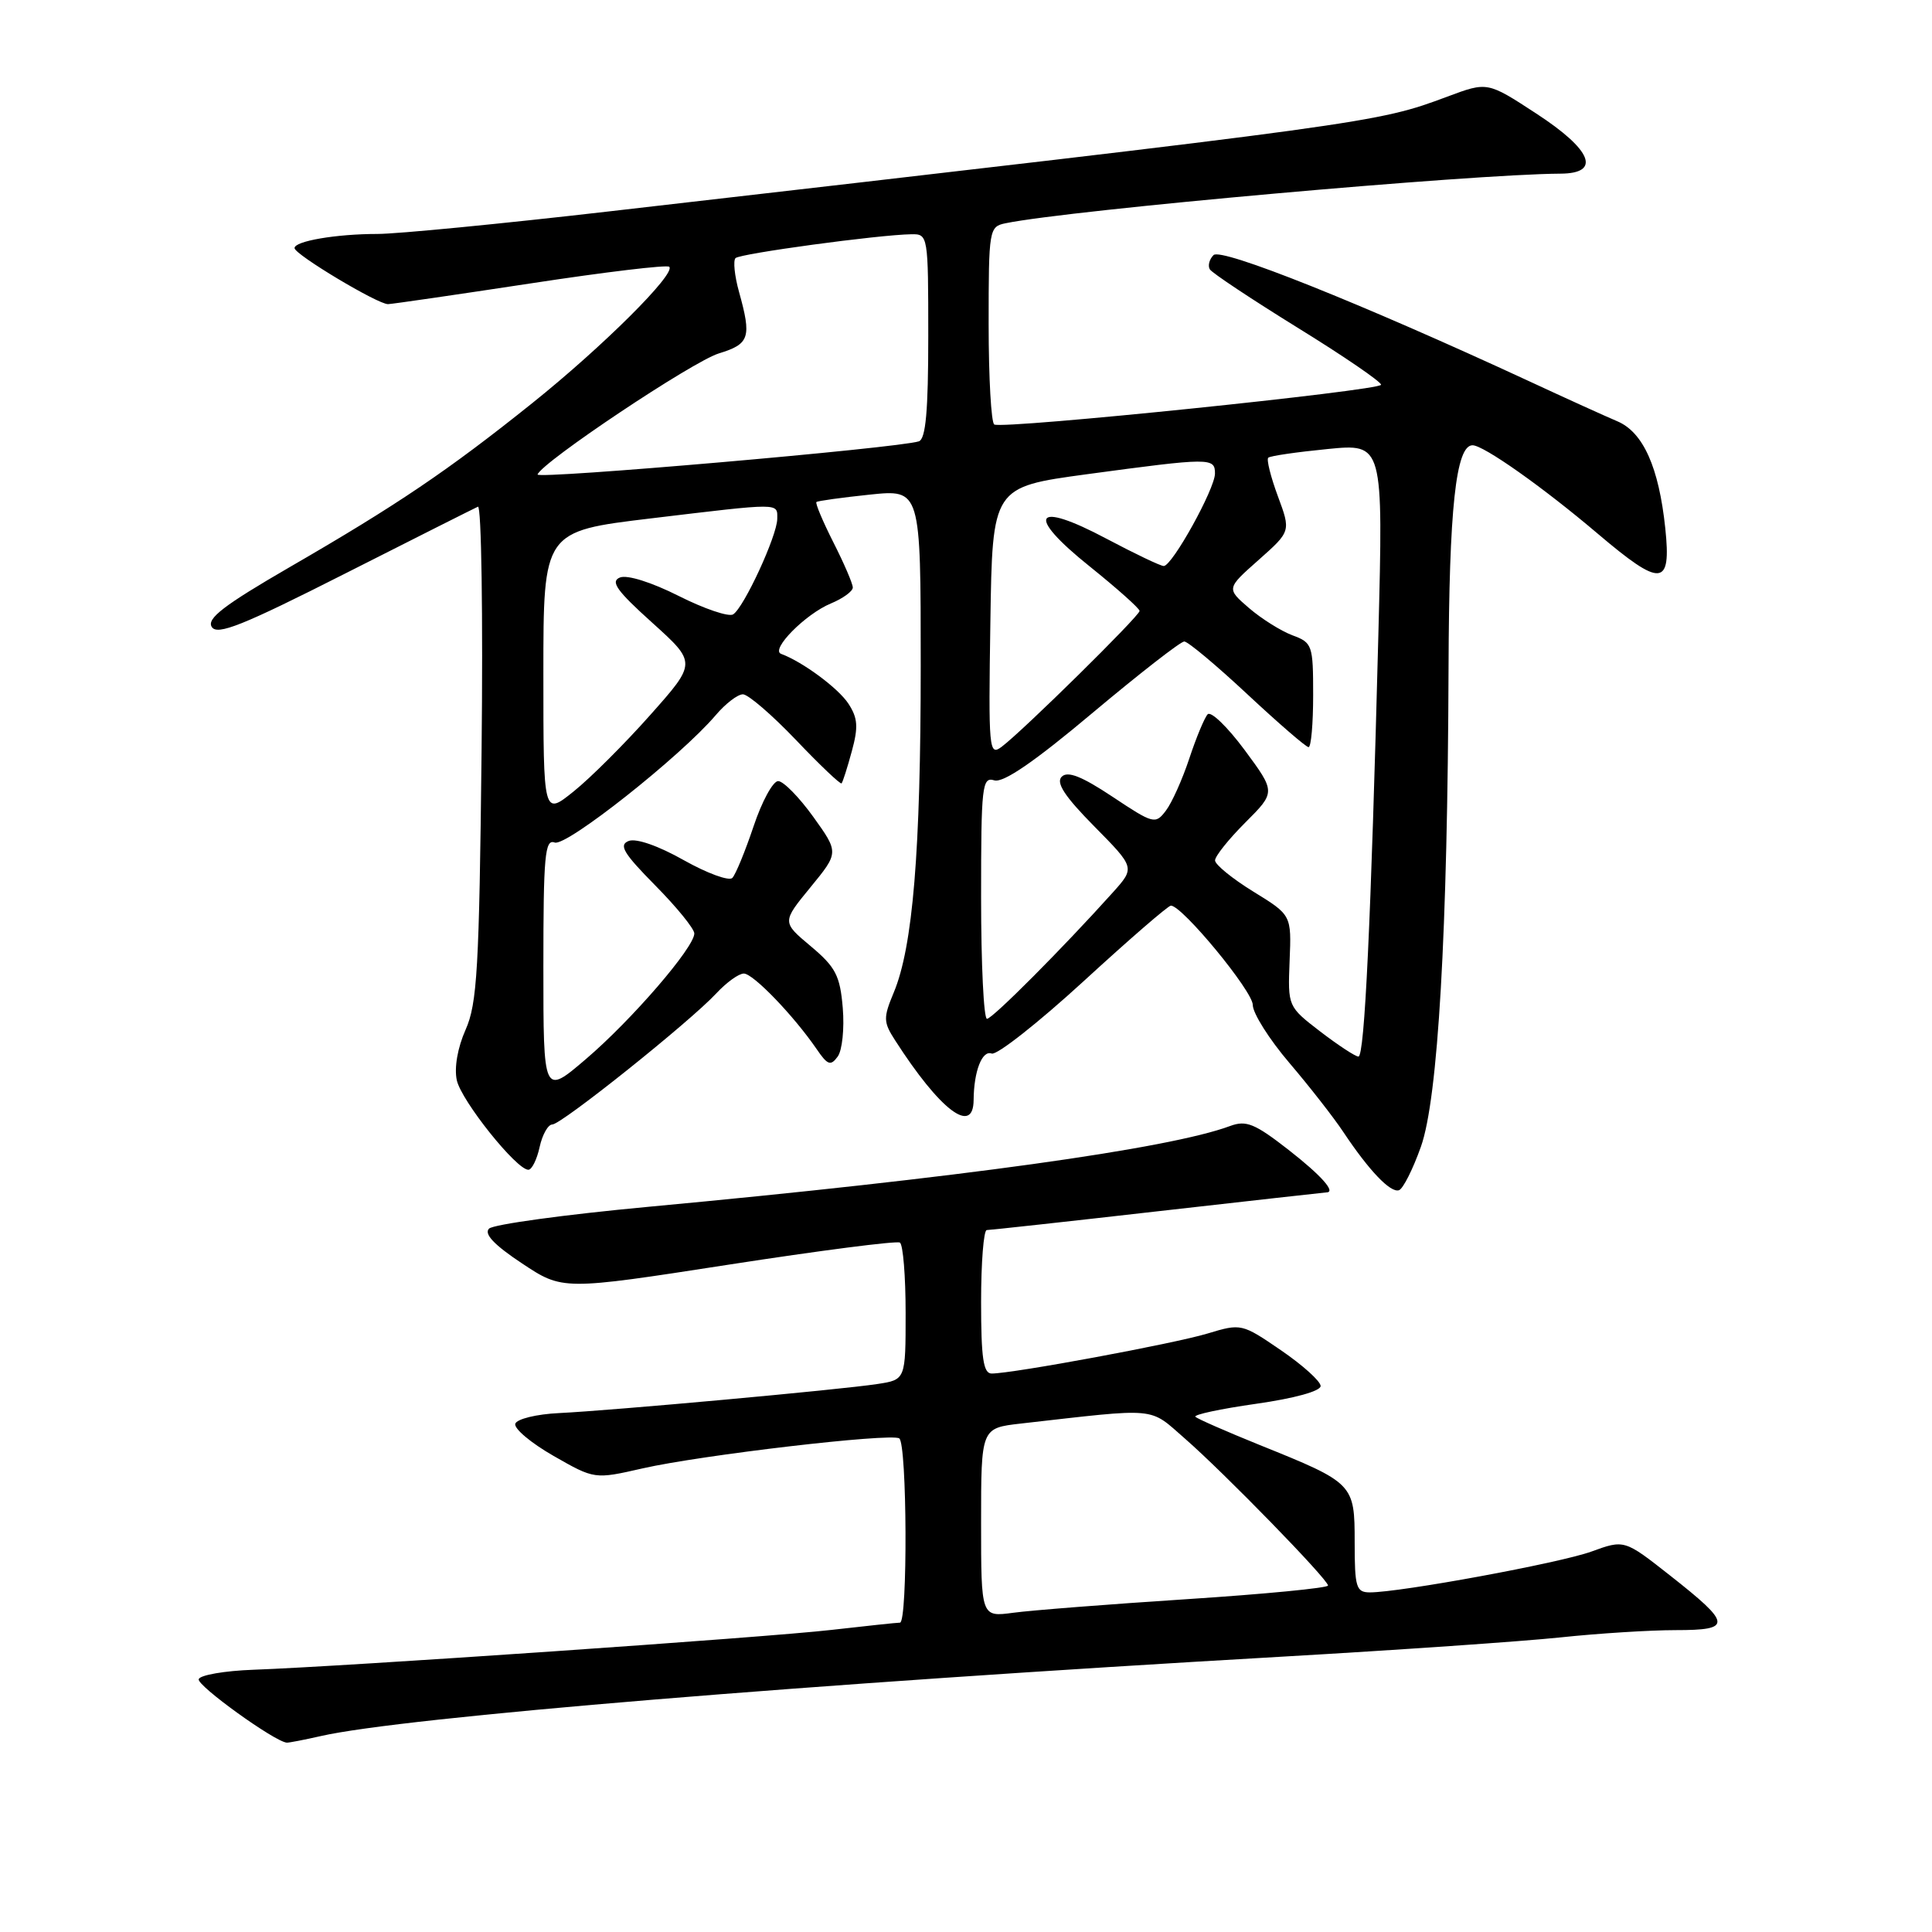 <?xml version="1.0" encoding="UTF-8" standalone="no"?>
<!DOCTYPE svg PUBLIC "-//W3C//DTD SVG 1.1//EN" "http://www.w3.org/Graphics/SVG/1.1/DTD/svg11.dtd" >
<svg xmlns="http://www.w3.org/2000/svg" xmlns:xlink="http://www.w3.org/1999/xlink" version="1.1" viewBox="0 0 256 256">
 <g >
 <path fill="currentColor"
d=" M 42.50 230.04 C 53.33 227.56 107.11 223.12 170.00 219.51 C 185.12 218.64 201.64 217.50 206.71 216.97 C 211.78 216.43 218.68 216.00 222.04 216.00 C 229.57 216.00 229.49 215.21 221.29 208.76 C 215.24 204.00 215.24 204.00 210.87 205.59 C 206.64 207.12 185.56 211.00 181.50 211.00 C 179.70 210.99 179.50 210.33 179.50 204.37 C 179.50 196.60 179.40 196.50 166.89 191.46 C 162.50 189.68 158.67 188.01 158.40 187.73 C 158.12 187.45 161.74 186.68 166.44 186.01 C 171.52 185.29 175.00 184.33 174.99 183.65 C 174.98 183.02 172.62 180.89 169.74 178.92 C 164.55 175.37 164.46 175.35 160.00 176.70 C 155.62 178.03 134.21 182.00 131.40 182.00 C 130.30 182.00 130.00 179.98 130.00 172.50 C 130.00 167.28 130.34 163.00 130.75 162.99 C 131.16 162.99 141.40 161.87 153.50 160.49 C 165.60 159.12 175.61 158.00 175.75 158.00 C 177.08 158.00 175.09 155.76 170.75 152.37 C 166.27 148.88 165.13 148.41 163.00 149.20 C 154.93 152.21 126.97 156.09 85.89 159.91 C 74.85 160.94 65.36 162.24 64.80 162.80 C 64.10 163.50 65.48 164.96 69.16 167.40 C 74.55 170.98 74.55 170.98 96.51 167.58 C 108.59 165.71 118.82 164.39 119.24 164.65 C 119.66 164.91 120.00 169.10 120.00 173.97 C 120.00 182.82 120.00 182.82 116.25 183.39 C 111.30 184.15 80.98 186.91 74.08 187.24 C 71.10 187.38 68.49 188.02 68.28 188.65 C 68.07 189.28 70.35 191.20 73.34 192.91 C 78.78 196.02 78.78 196.02 85.14 194.57 C 92.92 192.80 117.98 189.87 119.15 190.59 C 120.20 191.24 120.29 215.00 119.25 215.01 C 118.84 215.01 114.75 215.45 110.18 215.97 C 101.51 216.97 45.65 220.82 33.58 221.25 C 29.77 221.39 26.51 221.95 26.33 222.50 C 26.05 223.33 36.40 230.79 38.00 230.91 C 38.27 230.93 40.30 230.54 42.50 230.04 Z  M 188.28 151.94 C 190.55 145.55 191.82 123.56 191.94 88.50 C 192.01 67.40 192.91 59.00 195.12 59.00 C 196.58 59.00 204.43 64.54 211.70 70.71 C 220.14 77.87 221.47 77.76 220.66 70.01 C 219.81 61.91 217.73 57.27 214.30 55.82 C 212.76 55.17 207.45 52.76 202.50 50.46 C 180.30 40.18 161.81 32.79 160.80 33.80 C 160.24 34.36 160.02 35.22 160.31 35.69 C 160.60 36.17 165.83 39.64 171.92 43.41 C 178.02 47.17 183.00 50.58 183.00 50.98 C 183.00 51.74 133.03 56.89 131.75 56.25 C 131.34 56.05 131.00 50.07 131.00 42.96 C 131.00 30.36 131.06 30.03 133.25 29.58 C 141.82 27.82 195.06 23.07 206.75 23.01 C 212.22 22.99 210.96 19.86 203.54 15.03 C 197.09 10.82 197.09 10.82 191.79 12.80 C 182.37 16.31 182.43 16.30 80.63 28.02 C 66.40 29.66 52.62 31.00 50.00 31.00 C 44.57 31.00 38.99 31.95 39.03 32.88 C 39.07 33.74 50.09 40.34 51.42 40.30 C 52.01 40.28 60.52 39.04 70.33 37.55 C 80.14 36.05 88.40 35.06 88.68 35.35 C 89.59 36.26 79.84 45.96 70.51 53.43 C 59.36 62.36 52.63 66.91 38.33 75.18 C 29.67 80.20 27.36 81.97 28.06 83.07 C 28.78 84.23 32.13 82.89 45.73 76.00 C 54.95 71.33 62.88 67.34 63.33 67.14 C 63.79 66.94 64.01 81.57 63.81 99.64 C 63.50 128.35 63.23 133.00 61.69 136.45 C 60.63 138.84 60.17 141.49 60.53 143.14 C 61.13 145.86 68.43 155.00 70.01 155.00 C 70.47 155.00 71.14 153.65 71.50 152.00 C 71.86 150.35 72.62 149.00 73.18 149.00 C 74.40 149.00 91.44 135.37 94.92 131.62 C 96.26 130.18 97.89 129.00 98.56 129.00 C 99.80 129.00 105.16 134.57 108.21 139.01 C 109.66 141.14 110.07 141.28 111.00 140.00 C 111.60 139.18 111.90 136.27 111.67 133.55 C 111.31 129.27 110.73 128.15 107.43 125.38 C 103.61 122.18 103.61 122.18 107.39 117.57 C 111.16 112.97 111.16 112.97 107.76 108.23 C 105.89 105.63 103.80 103.50 103.11 103.50 C 102.42 103.50 100.95 106.20 99.85 109.50 C 98.74 112.80 97.48 115.87 97.04 116.33 C 96.60 116.78 93.71 115.72 90.61 113.98 C 87.25 112.08 84.30 111.05 83.31 111.43 C 81.95 111.96 82.61 113.05 86.82 117.32 C 89.67 120.20 92.00 123.07 92.00 123.69 C 92.00 125.54 83.70 135.16 77.64 140.33 C 72.00 145.15 72.00 145.15 72.00 128.11 C 72.00 113.36 72.20 111.14 73.50 111.64 C 75.03 112.22 90.21 100.21 94.84 94.76 C 96.13 93.24 97.74 92.00 98.44 92.00 C 99.13 92.00 102.29 94.72 105.47 98.05 C 108.64 101.38 111.36 103.96 111.51 103.80 C 111.67 103.63 112.28 101.72 112.87 99.54 C 113.75 96.33 113.66 95.14 112.42 93.24 C 111.07 91.18 106.35 87.69 103.50 86.64 C 102.04 86.10 106.72 81.36 110.10 79.96 C 111.69 79.30 113.00 78.35 113.00 77.85 C 113.00 77.34 111.84 74.65 110.43 71.87 C 109.02 69.08 108.01 66.68 108.18 66.52 C 108.36 66.37 111.54 65.93 115.25 65.54 C 122.00 64.84 122.00 64.84 122.00 88.20 C 122.00 112.81 120.96 125.47 118.42 131.53 C 117.03 134.87 117.04 135.42 118.60 137.84 C 124.56 147.12 128.98 150.48 129.01 145.75 C 129.04 141.94 130.14 139.12 131.40 139.60 C 132.07 139.86 137.54 135.55 143.56 130.04 C 149.57 124.52 154.79 120.00 155.15 120.00 C 156.65 120.00 166.00 131.33 166.00 133.16 C 166.00 134.26 168.18 137.71 170.84 140.83 C 173.50 143.95 176.72 148.07 178.00 150.00 C 181.39 155.09 184.24 158.09 185.37 157.71 C 185.91 157.53 187.22 154.93 188.28 151.94 Z  M 130.00 201.75 C 130.00 189.23 130.00 189.23 135.25 188.63 C 153.71 186.54 152.15 186.39 157.03 190.64 C 162.22 195.17 175.93 209.24 175.97 210.09 C 175.99 210.41 167.56 211.23 157.25 211.90 C 146.94 212.57 136.59 213.38 134.25 213.70 C 130.00 214.27 130.00 214.27 130.00 201.75 Z  M 174.95 136.69 C 170.64 133.37 170.64 133.37 170.88 127.31 C 171.13 121.25 171.13 121.25 166.07 118.14 C 163.28 116.42 161.00 114.56 161.00 114.01 C 161.00 113.45 162.81 111.19 165.02 108.98 C 169.04 104.96 169.04 104.96 164.92 99.38 C 162.65 96.32 160.45 94.19 160.02 94.65 C 159.59 95.12 158.50 97.75 157.59 100.50 C 156.68 103.25 155.29 106.36 154.49 107.41 C 153.10 109.25 152.85 109.19 147.41 105.57 C 143.33 102.86 141.47 102.13 140.68 102.92 C 139.89 103.71 141.08 105.53 144.99 109.49 C 150.40 114.97 150.40 114.97 147.47 118.24 C 140.84 125.62 131.50 135.00 130.78 135.00 C 130.35 135.00 130.00 127.77 130.00 118.93 C 130.00 104.09 130.13 102.91 131.75 103.40 C 132.95 103.76 137.06 100.94 144.77 94.46 C 150.97 89.26 156.44 85.00 156.92 85.00 C 157.40 85.00 161.17 88.15 165.29 92.00 C 169.42 95.85 173.06 99.00 173.39 99.00 C 173.73 99.00 174.00 95.89 174.00 92.10 C 174.00 85.48 173.89 85.15 171.25 84.18 C 169.74 83.61 167.15 81.99 165.50 80.57 C 162.50 77.98 162.50 77.98 166.78 74.19 C 171.05 70.40 171.05 70.40 169.32 65.74 C 168.37 63.17 167.80 60.88 168.05 60.65 C 168.30 60.41 171.83 59.90 175.90 59.50 C 183.29 58.77 183.29 58.77 182.64 84.13 C 181.66 122.11 180.82 140.00 180.00 140.00 C 179.60 140.00 177.33 138.51 174.95 136.69 Z  M 72.00 89.25 C 72.00 70.40 72.00 70.40 86.25 68.69 C 103.62 66.61 103.00 66.61 102.99 68.75 C 102.98 70.97 98.56 80.54 97.14 81.41 C 96.56 81.77 93.31 80.67 89.94 78.97 C 86.33 77.15 83.11 76.14 82.15 76.52 C 80.84 77.04 81.72 78.28 86.41 82.50 C 92.31 87.82 92.31 87.82 86.17 94.73 C 82.79 98.54 78.22 103.10 76.01 104.87 C 72.00 108.09 72.00 108.09 72.00 89.25 Z  M 131.23 82.41 C 131.50 64.54 131.50 64.54 144.00 62.84 C 160.38 60.63 161.00 60.62 160.99 62.75 C 160.98 64.79 155.32 75.00 154.20 75.00 C 153.78 75.00 150.37 73.37 146.63 71.39 C 136.98 66.26 135.81 68.19 144.41 75.07 C 148.03 77.98 151.00 80.63 151.00 80.95 C 151.00 81.61 135.52 96.86 132.73 98.95 C 131.04 100.22 130.97 99.38 131.23 82.41 Z  M 71.23 62.87 C 71.84 61.21 91.79 47.89 95.25 46.83 C 99.33 45.58 99.61 44.73 97.92 38.66 C 97.33 36.54 97.13 34.54 97.46 34.20 C 98.07 33.60 116.39 31.11 120.75 31.04 C 122.97 31.00 123.00 31.15 123.00 44.53 C 123.00 54.47 122.67 58.17 121.75 58.48 C 119.06 59.37 70.99 63.55 71.23 62.87 Z "/>
</g>
</svg>